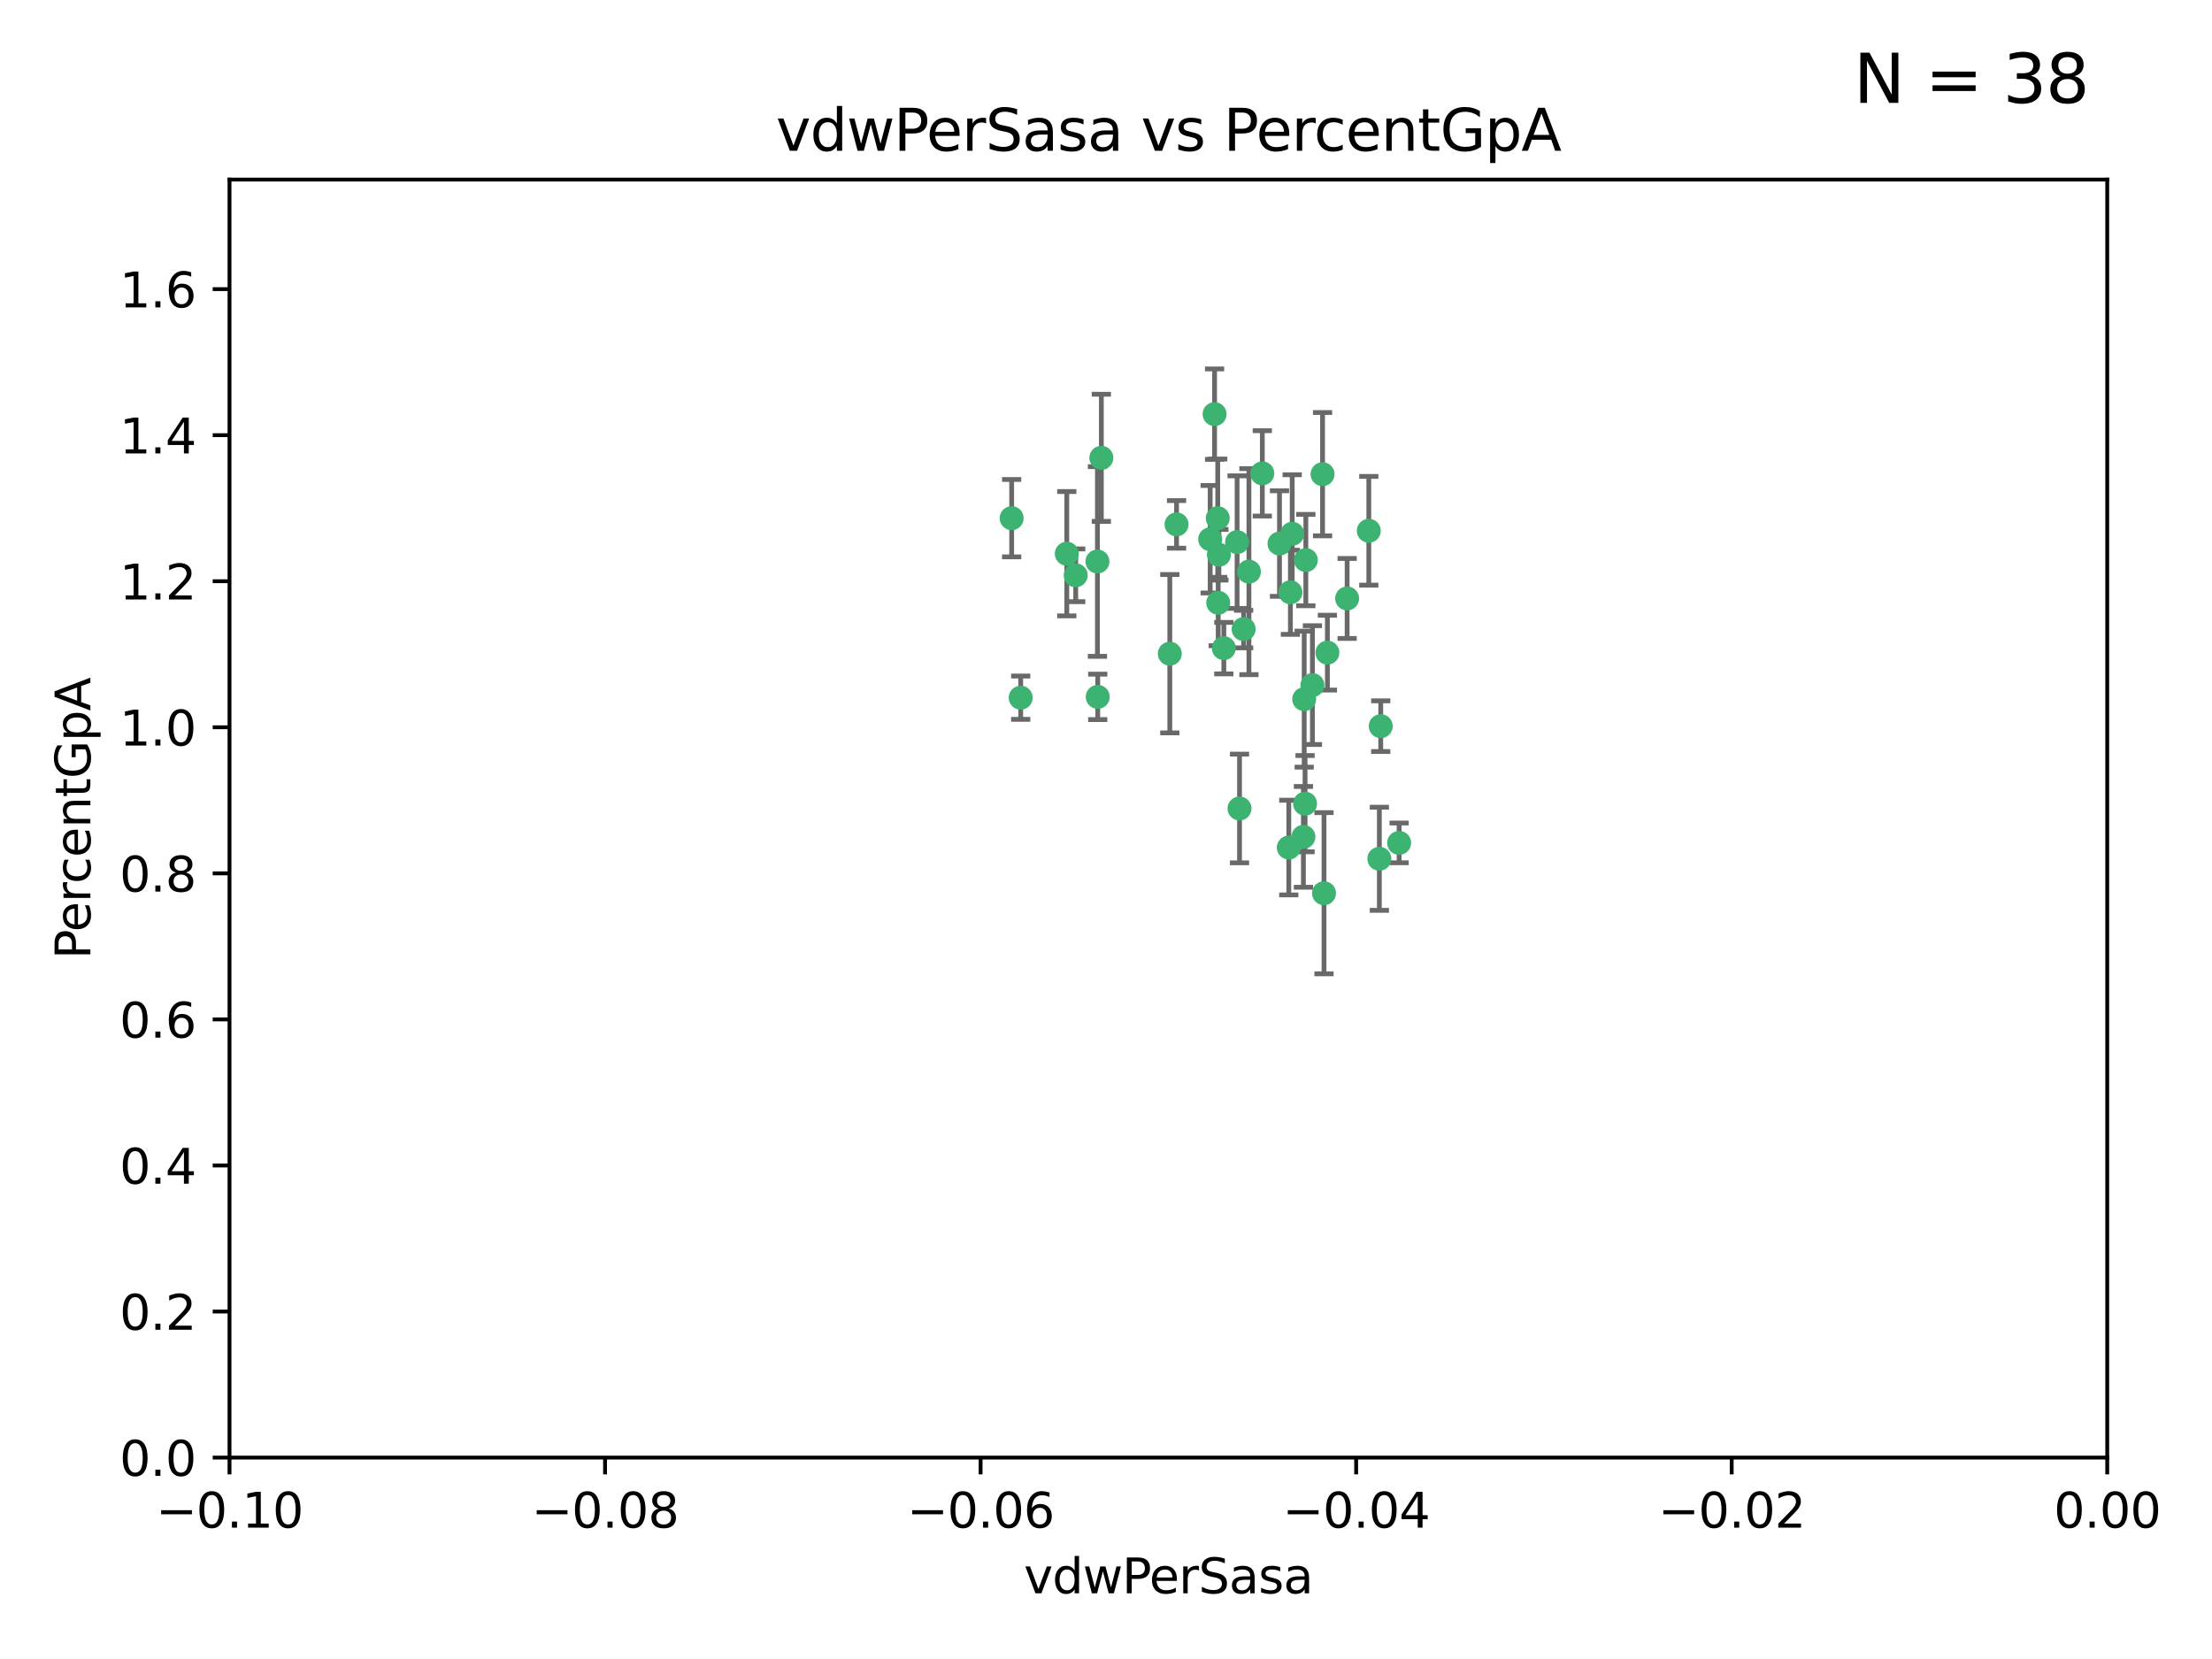 <?xml version="1.0" encoding="utf-8" standalone="no"?>
<!DOCTYPE svg PUBLIC "-//W3C//DTD SVG 1.1//EN"
  "http://www.w3.org/Graphics/SVG/1.1/DTD/svg11.dtd">
<svg xmlns:xlink="http://www.w3.org/1999/xlink" width="460.8pt" height="345.6pt" viewBox="0 0 460.8 345.6" xmlns="http://www.w3.org/2000/svg" version="1.1">
 <defs>
  <style type="text/css">*{stroke-linejoin: round; stroke-linecap: butt}</style>
 </defs>
 <g id="figure_1">
  <g id="patch_1">
   <path d="M 0 345.6 
L 460.8 345.6 
L 460.8 0 
L 0 0 
z
" style="fill: #ffffff"/>
  </g>
  <g id="axes_1">
   <g id="patch_2">
    <path d="M 47.81 303.64 
L 438.975 303.64 
L 438.975 37.411 
L 47.81 37.411 
z
" style="fill: #ffffff"/>
   </g>
   <g id="PathCollection_1">
    <defs>
     <path id="m772fdb1ac5" d="M 0 1.118 
C 0.297 1.118 0.581 1 0.791 0.791 
C 1 0.581 1.118 0.297 1.118 0 
C 1.118 -0.297 1 -0.581 0.791 -0.791 
C 0.581 -1 0.297 -1.118 0 -1.118 
C -0.297 -1.118 -0.581 -1 -0.791 -0.791 
C -1 -0.581 -1.118 -0.297 -1.118 0 
C -1.118 0.297 -1 0.581 -0.791 0.791 
C -0.581 1 -0.297 1.118 0 1.118 
z
" style="stroke: #3cb371"/>
    </defs>
    <g clip-path="url(#p1f00b52b71)">
     <use xlink:href="#m772fdb1ac5" x="257.709" y="112.935" style="fill: #3cb371; stroke: #3cb371"/>
     <use xlink:href="#m772fdb1ac5" x="259.069" y="131.048" style="fill: #3cb371; stroke: #3cb371"/>
     <use xlink:href="#m772fdb1ac5" x="262.963" y="98.611" style="fill: #3cb371; stroke: #3cb371"/>
     <use xlink:href="#m772fdb1ac5" x="253.918" y="115.568" style="fill: #3cb371; stroke: #3cb371"/>
     <use xlink:href="#m772fdb1ac5" x="266.542" y="113.232" style="fill: #3cb371; stroke: #3cb371"/>
     <use xlink:href="#m772fdb1ac5" x="210.748" y="107.943" style="fill: #3cb371; stroke: #3cb371"/>
     <use xlink:href="#m772fdb1ac5" x="275.514" y="98.781" style="fill: #3cb371; stroke: #3cb371"/>
     <use xlink:href="#m772fdb1ac5" x="254.947" y="135.021" style="fill: #3cb371; stroke: #3cb371"/>
     <use xlink:href="#m772fdb1ac5" x="260.176" y="119.082" style="fill: #3cb371; stroke: #3cb371"/>
     <use xlink:href="#m772fdb1ac5" x="229.43" y="95.371" style="fill: #3cb371; stroke: #3cb371"/>
     <use xlink:href="#m772fdb1ac5" x="287.632" y="151.274" style="fill: #3cb371; stroke: #3cb371"/>
     <use xlink:href="#m772fdb1ac5" x="252.103" y="112.334" style="fill: #3cb371; stroke: #3cb371"/>
     <use xlink:href="#m772fdb1ac5" x="268.815" y="123.385" style="fill: #3cb371; stroke: #3cb371"/>
     <use xlink:href="#m772fdb1ac5" x="253.677" y="107.949" style="fill: #3cb371; stroke: #3cb371"/>
     <use xlink:href="#m772fdb1ac5" x="271.869" y="167.417" style="fill: #3cb371; stroke: #3cb371"/>
     <use xlink:href="#m772fdb1ac5" x="253.02" y="86.272" style="fill: #3cb371; stroke: #3cb371"/>
     <use xlink:href="#m772fdb1ac5" x="272.028" y="116.673" style="fill: #3cb371; stroke: #3cb371"/>
     <use xlink:href="#m772fdb1ac5" x="222.233" y="115.347" style="fill: #3cb371; stroke: #3cb371"/>
     <use xlink:href="#m772fdb1ac5" x="268.479" y="176.562" style="fill: #3cb371; stroke: #3cb371"/>
     <use xlink:href="#m772fdb1ac5" x="228.617" y="116.973" style="fill: #3cb371; stroke: #3cb371"/>
     <use xlink:href="#m772fdb1ac5" x="245.096" y="109.239" style="fill: #3cb371; stroke: #3cb371"/>
     <use xlink:href="#m772fdb1ac5" x="280.631" y="124.669" style="fill: #3cb371; stroke: #3cb371"/>
     <use xlink:href="#m772fdb1ac5" x="228.678" y="145.171" style="fill: #3cb371; stroke: #3cb371"/>
     <use xlink:href="#m772fdb1ac5" x="212.63" y="145.341" style="fill: #3cb371; stroke: #3cb371"/>
     <use xlink:href="#m772fdb1ac5" x="258.214" y="168.419" style="fill: #3cb371; stroke: #3cb371"/>
     <use xlink:href="#m772fdb1ac5" x="275.813" y="186.072" style="fill: #3cb371; stroke: #3cb371"/>
     <use xlink:href="#m772fdb1ac5" x="243.692" y="136.178" style="fill: #3cb371; stroke: #3cb371"/>
     <use xlink:href="#m772fdb1ac5" x="253.775" y="125.569" style="fill: #3cb371; stroke: #3cb371"/>
     <use xlink:href="#m772fdb1ac5" x="269.189" y="111.192" style="fill: #3cb371; stroke: #3cb371"/>
     <use xlink:href="#m772fdb1ac5" x="224.089" y="119.843" style="fill: #3cb371; stroke: #3cb371"/>
     <use xlink:href="#m772fdb1ac5" x="273.401" y="142.72" style="fill: #3cb371; stroke: #3cb371"/>
     <use xlink:href="#m772fdb1ac5" x="287.344" y="178.897" style="fill: #3cb371; stroke: #3cb371"/>
     <use xlink:href="#m772fdb1ac5" x="271.688" y="145.644" style="fill: #3cb371; stroke: #3cb371"/>
     <use xlink:href="#m772fdb1ac5" x="285.147" y="110.571" style="fill: #3cb371; stroke: #3cb371"/>
     <use xlink:href="#m772fdb1ac5" x="271.525" y="174.332" style="fill: #3cb371; stroke: #3cb371"/>
     <use xlink:href="#m772fdb1ac5" x="276.522" y="135.958" style="fill: #3cb371; stroke: #3cb371"/>
     <use xlink:href="#m772fdb1ac5" x="291.464" y="175.59" style="fill: #3cb371; stroke: #3cb371"/>
    </g>
   </g>
   <g id="matplotlib.axis_1">
    <g id="xtick_1">
     <g id="line2d_1">
      <defs>
       <path id="m829749c23a" d="M 0 0 
L 0 3.5 
" style="stroke: #000000; stroke-width: 0.8"/>
      </defs>
      <g>
       <use xlink:href="#m829749c23a" x="47.81" y="303.64" style="stroke: #000000; stroke-width: 0.8"/>
      </g>
     </g>
     <g id="text_1">
      <!-- −0.10 -->
      <g transform="translate(32.487 318.238)scale(0.1 -0.1)">
       <defs>
        <path id="DejaVuSans-2212" d="M 678 2272 
L 4684 2272 
L 4684 1741 
L 678 1741 
L 678 2272 
z
" transform="scale(0.016)"/>
        <path id="DejaVuSans-30" d="M 2034 4250 
Q 1547 4250 1301 3770 
Q 1056 3291 1056 2328 
Q 1056 1369 1301 889 
Q 1547 409 2034 409 
Q 2525 409 2770 889 
Q 3016 1369 3016 2328 
Q 3016 3291 2770 3770 
Q 2525 4250 2034 4250 
z
M 2034 4750 
Q 2819 4750 3233 4129 
Q 3647 3509 3647 2328 
Q 3647 1150 3233 529 
Q 2819 -91 2034 -91 
Q 1250 -91 836 529 
Q 422 1150 422 2328 
Q 422 3509 836 4129 
Q 1250 4750 2034 4750 
z
" transform="scale(0.016)"/>
        <path id="DejaVuSans-2e" d="M 684 794 
L 1344 794 
L 1344 0 
L 684 0 
L 684 794 
z
" transform="scale(0.016)"/>
        <path id="DejaVuSans-31" d="M 794 531 
L 1825 531 
L 1825 4091 
L 703 3866 
L 703 4441 
L 1819 4666 
L 2450 4666 
L 2450 531 
L 3481 531 
L 3481 0 
L 794 0 
L 794 531 
z
" transform="scale(0.016)"/>
       </defs>
       <use xlink:href="#DejaVuSans-2212"/>
       <use xlink:href="#DejaVuSans-30" x="83.789"/>
       <use xlink:href="#DejaVuSans-2e" x="147.412"/>
       <use xlink:href="#DejaVuSans-31" x="179.199"/>
       <use xlink:href="#DejaVuSans-30" x="242.822"/>
      </g>
     </g>
    </g>
    <g id="xtick_2">
     <g id="line2d_2">
      <g>
       <use xlink:href="#m829749c23a" x="126.043" y="303.64" style="stroke: #000000; stroke-width: 0.8"/>
      </g>
     </g>
     <g id="text_2">
      <!-- −0.08 -->
      <g transform="translate(110.72 318.238)scale(0.1 -0.1)">
       <defs>
        <path id="DejaVuSans-38" d="M 2034 2216 
Q 1584 2216 1326 1975 
Q 1069 1734 1069 1313 
Q 1069 891 1326 650 
Q 1584 409 2034 409 
Q 2484 409 2743 651 
Q 3003 894 3003 1313 
Q 3003 1734 2745 1975 
Q 2488 2216 2034 2216 
z
M 1403 2484 
Q 997 2584 770 2862 
Q 544 3141 544 3541 
Q 544 4100 942 4425 
Q 1341 4750 2034 4750 
Q 2731 4750 3128 4425 
Q 3525 4100 3525 3541 
Q 3525 3141 3298 2862 
Q 3072 2584 2669 2484 
Q 3125 2378 3379 2068 
Q 3634 1759 3634 1313 
Q 3634 634 3220 271 
Q 2806 -91 2034 -91 
Q 1263 -91 848 271 
Q 434 634 434 1313 
Q 434 1759 690 2068 
Q 947 2378 1403 2484 
z
M 1172 3481 
Q 1172 3119 1398 2916 
Q 1625 2713 2034 2713 
Q 2441 2713 2670 2916 
Q 2900 3119 2900 3481 
Q 2900 3844 2670 4047 
Q 2441 4250 2034 4250 
Q 1625 4250 1398 4047 
Q 1172 3844 1172 3481 
z
" transform="scale(0.016)"/>
       </defs>
       <use xlink:href="#DejaVuSans-2212"/>
       <use xlink:href="#DejaVuSans-30" x="83.789"/>
       <use xlink:href="#DejaVuSans-2e" x="147.412"/>
       <use xlink:href="#DejaVuSans-30" x="179.199"/>
       <use xlink:href="#DejaVuSans-38" x="242.822"/>
      </g>
     </g>
    </g>
    <g id="xtick_3">
     <g id="line2d_3">
      <g>
       <use xlink:href="#m829749c23a" x="204.276" y="303.64" style="stroke: #000000; stroke-width: 0.8"/>
      </g>
     </g>
     <g id="text_3">
      <!-- −0.06 -->
      <g transform="translate(188.953 318.238)scale(0.1 -0.1)">
       <defs>
        <path id="DejaVuSans-36" d="M 2113 2584 
Q 1688 2584 1439 2293 
Q 1191 2003 1191 1497 
Q 1191 994 1439 701 
Q 1688 409 2113 409 
Q 2538 409 2786 701 
Q 3034 994 3034 1497 
Q 3034 2003 2786 2293 
Q 2538 2584 2113 2584 
z
M 3366 4563 
L 3366 3988 
Q 3128 4100 2886 4159 
Q 2644 4219 2406 4219 
Q 1781 4219 1451 3797 
Q 1122 3375 1075 2522 
Q 1259 2794 1537 2939 
Q 1816 3084 2150 3084 
Q 2853 3084 3261 2657 
Q 3669 2231 3669 1497 
Q 3669 778 3244 343 
Q 2819 -91 2113 -91 
Q 1303 -91 875 529 
Q 447 1150 447 2328 
Q 447 3434 972 4092 
Q 1497 4750 2381 4750 
Q 2619 4750 2861 4703 
Q 3103 4656 3366 4563 
z
" transform="scale(0.016)"/>
       </defs>
       <use xlink:href="#DejaVuSans-2212"/>
       <use xlink:href="#DejaVuSans-30" x="83.789"/>
       <use xlink:href="#DejaVuSans-2e" x="147.412"/>
       <use xlink:href="#DejaVuSans-30" x="179.199"/>
       <use xlink:href="#DejaVuSans-36" x="242.822"/>
      </g>
     </g>
    </g>
    <g id="xtick_4">
     <g id="line2d_4">
      <g>
       <use xlink:href="#m829749c23a" x="282.509" y="303.64" style="stroke: #000000; stroke-width: 0.8"/>
      </g>
     </g>
     <g id="text_4">
      <!-- −0.04 -->
      <g transform="translate(267.186 318.238)scale(0.1 -0.1)">
       <defs>
        <path id="DejaVuSans-34" d="M 2419 4116 
L 825 1625 
L 2419 1625 
L 2419 4116 
z
M 2253 4666 
L 3047 4666 
L 3047 1625 
L 3713 1625 
L 3713 1100 
L 3047 1100 
L 3047 0 
L 2419 0 
L 2419 1100 
L 313 1100 
L 313 1709 
L 2253 4666 
z
" transform="scale(0.016)"/>
       </defs>
       <use xlink:href="#DejaVuSans-2212"/>
       <use xlink:href="#DejaVuSans-30" x="83.789"/>
       <use xlink:href="#DejaVuSans-2e" x="147.412"/>
       <use xlink:href="#DejaVuSans-30" x="179.199"/>
       <use xlink:href="#DejaVuSans-34" x="242.822"/>
      </g>
     </g>
    </g>
    <g id="xtick_5">
     <g id="line2d_5">
      <g>
       <use xlink:href="#m829749c23a" x="360.742" y="303.64" style="stroke: #000000; stroke-width: 0.8"/>
      </g>
     </g>
     <g id="text_5">
      <!-- −0.02 -->
      <g transform="translate(345.419 318.238)scale(0.1 -0.1)">
       <defs>
        <path id="DejaVuSans-32" d="M 1228 531 
L 3431 531 
L 3431 0 
L 469 0 
L 469 531 
Q 828 903 1448 1529 
Q 2069 2156 2228 2338 
Q 2531 2678 2651 2914 
Q 2772 3150 2772 3378 
Q 2772 3750 2511 3984 
Q 2250 4219 1831 4219 
Q 1534 4219 1204 4116 
Q 875 4013 500 3803 
L 500 4441 
Q 881 4594 1212 4672 
Q 1544 4750 1819 4750 
Q 2544 4750 2975 4387 
Q 3406 4025 3406 3419 
Q 3406 3131 3298 2873 
Q 3191 2616 2906 2266 
Q 2828 2175 2409 1742 
Q 1991 1309 1228 531 
z
" transform="scale(0.016)"/>
       </defs>
       <use xlink:href="#DejaVuSans-2212"/>
       <use xlink:href="#DejaVuSans-30" x="83.789"/>
       <use xlink:href="#DejaVuSans-2e" x="147.412"/>
       <use xlink:href="#DejaVuSans-30" x="179.199"/>
       <use xlink:href="#DejaVuSans-32" x="242.822"/>
      </g>
     </g>
    </g>
    <g id="xtick_6">
     <g id="line2d_6">
      <g>
       <use xlink:href="#m829749c23a" x="438.975" y="303.64" style="stroke: #000000; stroke-width: 0.8"/>
      </g>
     </g>
     <g id="text_6">
      <!-- 0.00 -->
      <g transform="translate(427.842 318.238)scale(0.1 -0.1)">
       <use xlink:href="#DejaVuSans-30"/>
       <use xlink:href="#DejaVuSans-2e" x="63.623"/>
       <use xlink:href="#DejaVuSans-30" x="95.41"/>
       <use xlink:href="#DejaVuSans-30" x="159.033"/>
      </g>
     </g>
    </g>
    <g id="text_7">
     <!-- vdwPerSasa -->
     <g transform="translate(213.297 331.917)scale(0.1 -0.1)">
      <defs>
       <path id="DejaVuSans-76" d="M 191 3500 
L 800 3500 
L 1894 563 
L 2988 3500 
L 3597 3500 
L 2284 0 
L 1503 0 
L 191 3500 
z
" transform="scale(0.016)"/>
       <path id="DejaVuSans-64" d="M 2906 2969 
L 2906 4863 
L 3481 4863 
L 3481 0 
L 2906 0 
L 2906 525 
Q 2725 213 2448 61 
Q 2172 -91 1784 -91 
Q 1150 -91 751 415 
Q 353 922 353 1747 
Q 353 2572 751 3078 
Q 1150 3584 1784 3584 
Q 2172 3584 2448 3432 
Q 2725 3281 2906 2969 
z
M 947 1747 
Q 947 1113 1208 752 
Q 1469 391 1925 391 
Q 2381 391 2643 752 
Q 2906 1113 2906 1747 
Q 2906 2381 2643 2742 
Q 2381 3103 1925 3103 
Q 1469 3103 1208 2742 
Q 947 2381 947 1747 
z
" transform="scale(0.016)"/>
       <path id="DejaVuSans-77" d="M 269 3500 
L 844 3500 
L 1563 769 
L 2278 3500 
L 2956 3500 
L 3675 769 
L 4391 3500 
L 4966 3500 
L 4050 0 
L 3372 0 
L 2619 2869 
L 1863 0 
L 1184 0 
L 269 3500 
z
" transform="scale(0.016)"/>
       <path id="DejaVuSans-50" d="M 1259 4147 
L 1259 2394 
L 2053 2394 
Q 2494 2394 2734 2622 
Q 2975 2850 2975 3272 
Q 2975 3691 2734 3919 
Q 2494 4147 2053 4147 
L 1259 4147 
z
M 628 4666 
L 2053 4666 
Q 2838 4666 3239 4311 
Q 3641 3956 3641 3272 
Q 3641 2581 3239 2228 
Q 2838 1875 2053 1875 
L 1259 1875 
L 1259 0 
L 628 0 
L 628 4666 
z
" transform="scale(0.016)"/>
       <path id="DejaVuSans-65" d="M 3597 1894 
L 3597 1613 
L 953 1613 
Q 991 1019 1311 708 
Q 1631 397 2203 397 
Q 2534 397 2845 478 
Q 3156 559 3463 722 
L 3463 178 
Q 3153 47 2828 -22 
Q 2503 -91 2169 -91 
Q 1331 -91 842 396 
Q 353 884 353 1716 
Q 353 2575 817 3079 
Q 1281 3584 2069 3584 
Q 2775 3584 3186 3129 
Q 3597 2675 3597 1894 
z
M 3022 2063 
Q 3016 2534 2758 2815 
Q 2500 3097 2075 3097 
Q 1594 3097 1305 2825 
Q 1016 2553 972 2059 
L 3022 2063 
z
" transform="scale(0.016)"/>
       <path id="DejaVuSans-72" d="M 2631 2963 
Q 2534 3019 2420 3045 
Q 2306 3072 2169 3072 
Q 1681 3072 1420 2755 
Q 1159 2438 1159 1844 
L 1159 0 
L 581 0 
L 581 3500 
L 1159 3500 
L 1159 2956 
Q 1341 3275 1631 3429 
Q 1922 3584 2338 3584 
Q 2397 3584 2469 3576 
Q 2541 3569 2628 3553 
L 2631 2963 
z
" transform="scale(0.016)"/>
       <path id="DejaVuSans-53" d="M 3425 4513 
L 3425 3897 
Q 3066 4069 2747 4153 
Q 2428 4238 2131 4238 
Q 1616 4238 1336 4038 
Q 1056 3838 1056 3469 
Q 1056 3159 1242 3001 
Q 1428 2844 1947 2747 
L 2328 2669 
Q 3034 2534 3370 2195 
Q 3706 1856 3706 1288 
Q 3706 609 3251 259 
Q 2797 -91 1919 -91 
Q 1588 -91 1214 -16 
Q 841 59 441 206 
L 441 856 
Q 825 641 1194 531 
Q 1563 422 1919 422 
Q 2459 422 2753 634 
Q 3047 847 3047 1241 
Q 3047 1584 2836 1778 
Q 2625 1972 2144 2069 
L 1759 2144 
Q 1053 2284 737 2584 
Q 422 2884 422 3419 
Q 422 4038 858 4394 
Q 1294 4750 2059 4750 
Q 2388 4750 2728 4690 
Q 3069 4631 3425 4513 
z
" transform="scale(0.016)"/>
       <path id="DejaVuSans-61" d="M 2194 1759 
Q 1497 1759 1228 1600 
Q 959 1441 959 1056 
Q 959 750 1161 570 
Q 1363 391 1709 391 
Q 2188 391 2477 730 
Q 2766 1069 2766 1631 
L 2766 1759 
L 2194 1759 
z
M 3341 1997 
L 3341 0 
L 2766 0 
L 2766 531 
Q 2569 213 2275 61 
Q 1981 -91 1556 -91 
Q 1019 -91 701 211 
Q 384 513 384 1019 
Q 384 1609 779 1909 
Q 1175 2209 1959 2209 
L 2766 2209 
L 2766 2266 
Q 2766 2663 2505 2880 
Q 2244 3097 1772 3097 
Q 1472 3097 1187 3025 
Q 903 2953 641 2809 
L 641 3341 
Q 956 3463 1253 3523 
Q 1550 3584 1831 3584 
Q 2591 3584 2966 3190 
Q 3341 2797 3341 1997 
z
" transform="scale(0.016)"/>
       <path id="DejaVuSans-73" d="M 2834 3397 
L 2834 2853 
Q 2591 2978 2328 3040 
Q 2066 3103 1784 3103 
Q 1356 3103 1142 2972 
Q 928 2841 928 2578 
Q 928 2378 1081 2264 
Q 1234 2150 1697 2047 
L 1894 2003 
Q 2506 1872 2764 1633 
Q 3022 1394 3022 966 
Q 3022 478 2636 193 
Q 2250 -91 1575 -91 
Q 1294 -91 989 -36 
Q 684 19 347 128 
L 347 722 
Q 666 556 975 473 
Q 1284 391 1588 391 
Q 1994 391 2212 530 
Q 2431 669 2431 922 
Q 2431 1156 2273 1281 
Q 2116 1406 1581 1522 
L 1381 1569 
Q 847 1681 609 1914 
Q 372 2147 372 2553 
Q 372 3047 722 3315 
Q 1072 3584 1716 3584 
Q 2034 3584 2315 3537 
Q 2597 3491 2834 3397 
z
" transform="scale(0.016)"/>
      </defs>
      <use xlink:href="#DejaVuSans-76"/>
      <use xlink:href="#DejaVuSans-64" x="59.18"/>
      <use xlink:href="#DejaVuSans-77" x="122.656"/>
      <use xlink:href="#DejaVuSans-50" x="204.443"/>
      <use xlink:href="#DejaVuSans-65" x="261.121"/>
      <use xlink:href="#DejaVuSans-72" x="322.645"/>
      <use xlink:href="#DejaVuSans-53" x="363.758"/>
      <use xlink:href="#DejaVuSans-61" x="427.234"/>
      <use xlink:href="#DejaVuSans-73" x="488.514"/>
      <use xlink:href="#DejaVuSans-61" x="540.613"/>
     </g>
    </g>
   </g>
   <g id="matplotlib.axis_2">
    <g id="ytick_1">
     <g id="line2d_7">
      <defs>
       <path id="m7e4165ecd2" d="M 0 0 
L -3.5 0 
" style="stroke: #000000; stroke-width: 0.8"/>
      </defs>
      <g>
       <use xlink:href="#m7e4165ecd2" x="47.81" y="303.64" style="stroke: #000000; stroke-width: 0.8"/>
      </g>
     </g>
     <g id="text_8">
      <!-- 0.0 -->
      <g transform="translate(24.907 307.439)scale(0.1 -0.1)">
       <use xlink:href="#DejaVuSans-30"/>
       <use xlink:href="#DejaVuSans-2e" x="63.623"/>
       <use xlink:href="#DejaVuSans-30" x="95.41"/>
      </g>
     </g>
    </g>
    <g id="ytick_2">
     <g id="line2d_8">
      <g>
       <use xlink:href="#m7e4165ecd2" x="47.81" y="273.214" style="stroke: #000000; stroke-width: 0.8"/>
      </g>
     </g>
     <g id="text_9">
      <!-- 0.2 -->
      <g transform="translate(24.907 277.013)scale(0.1 -0.1)">
       <use xlink:href="#DejaVuSans-30"/>
       <use xlink:href="#DejaVuSans-2e" x="63.623"/>
       <use xlink:href="#DejaVuSans-32" x="95.41"/>
      </g>
     </g>
    </g>
    <g id="ytick_3">
     <g id="line2d_9">
      <g>
       <use xlink:href="#m7e4165ecd2" x="47.81" y="242.788" style="stroke: #000000; stroke-width: 0.8"/>
      </g>
     </g>
     <g id="text_10">
      <!-- 0.4 -->
      <g transform="translate(24.907 246.587)scale(0.1 -0.1)">
       <use xlink:href="#DejaVuSans-30"/>
       <use xlink:href="#DejaVuSans-2e" x="63.623"/>
       <use xlink:href="#DejaVuSans-34" x="95.41"/>
      </g>
     </g>
    </g>
    <g id="ytick_4">
     <g id="line2d_10">
      <g>
       <use xlink:href="#m7e4165ecd2" x="47.81" y="212.362" style="stroke: #000000; stroke-width: 0.8"/>
      </g>
     </g>
     <g id="text_11">
      <!-- 0.6 -->
      <g transform="translate(24.907 216.161)scale(0.1 -0.1)">
       <use xlink:href="#DejaVuSans-30"/>
       <use xlink:href="#DejaVuSans-2e" x="63.623"/>
       <use xlink:href="#DejaVuSans-36" x="95.41"/>
      </g>
     </g>
    </g>
    <g id="ytick_5">
     <g id="line2d_11">
      <g>
       <use xlink:href="#m7e4165ecd2" x="47.81" y="181.935" style="stroke: #000000; stroke-width: 0.8"/>
      </g>
     </g>
     <g id="text_12">
      <!-- 0.8 -->
      <g transform="translate(24.907 185.735)scale(0.1 -0.1)">
       <use xlink:href="#DejaVuSans-30"/>
       <use xlink:href="#DejaVuSans-2e" x="63.623"/>
       <use xlink:href="#DejaVuSans-38" x="95.41"/>
      </g>
     </g>
    </g>
    <g id="ytick_6">
     <g id="line2d_12">
      <g>
       <use xlink:href="#m7e4165ecd2" x="47.81" y="151.509" style="stroke: #000000; stroke-width: 0.8"/>
      </g>
     </g>
     <g id="text_13">
      <!-- 1.0 -->
      <g transform="translate(24.907 155.308)scale(0.1 -0.1)">
       <use xlink:href="#DejaVuSans-31"/>
       <use xlink:href="#DejaVuSans-2e" x="63.623"/>
       <use xlink:href="#DejaVuSans-30" x="95.41"/>
      </g>
     </g>
    </g>
    <g id="ytick_7">
     <g id="line2d_13">
      <g>
       <use xlink:href="#m7e4165ecd2" x="47.81" y="121.083" style="stroke: #000000; stroke-width: 0.8"/>
      </g>
     </g>
     <g id="text_14">
      <!-- 1.2 -->
      <g transform="translate(24.907 124.882)scale(0.1 -0.1)">
       <use xlink:href="#DejaVuSans-31"/>
       <use xlink:href="#DejaVuSans-2e" x="63.623"/>
       <use xlink:href="#DejaVuSans-32" x="95.41"/>
      </g>
     </g>
    </g>
    <g id="ytick_8">
     <g id="line2d_14">
      <g>
       <use xlink:href="#m7e4165ecd2" x="47.81" y="90.657" style="stroke: #000000; stroke-width: 0.8"/>
      </g>
     </g>
     <g id="text_15">
      <!-- 1.4 -->
      <g transform="translate(24.907 94.456)scale(0.1 -0.1)">
       <use xlink:href="#DejaVuSans-31"/>
       <use xlink:href="#DejaVuSans-2e" x="63.623"/>
       <use xlink:href="#DejaVuSans-34" x="95.41"/>
      </g>
     </g>
    </g>
    <g id="ytick_9">
     <g id="line2d_15">
      <g>
       <use xlink:href="#m7e4165ecd2" x="47.81" y="60.231" style="stroke: #000000; stroke-width: 0.8"/>
      </g>
     </g>
     <g id="text_16">
      <!-- 1.6 -->
      <g transform="translate(24.907 64.03)scale(0.1 -0.1)">
       <use xlink:href="#DejaVuSans-31"/>
       <use xlink:href="#DejaVuSans-2e" x="63.623"/>
       <use xlink:href="#DejaVuSans-36" x="95.41"/>
      </g>
     </g>
    </g>
    <g id="text_17">
     <!-- PercentGpA -->
     <g transform="translate(18.827 199.802)rotate(-90)scale(0.1 -0.1)">
      <defs>
       <path id="DejaVuSans-63" d="M 3122 3366 
L 3122 2828 
Q 2878 2963 2633 3030 
Q 2388 3097 2138 3097 
Q 1578 3097 1268 2742 
Q 959 2388 959 1747 
Q 959 1106 1268 751 
Q 1578 397 2138 397 
Q 2388 397 2633 464 
Q 2878 531 3122 666 
L 3122 134 
Q 2881 22 2623 -34 
Q 2366 -91 2075 -91 
Q 1284 -91 818 406 
Q 353 903 353 1747 
Q 353 2603 823 3093 
Q 1294 3584 2113 3584 
Q 2378 3584 2631 3529 
Q 2884 3475 3122 3366 
z
" transform="scale(0.016)"/>
       <path id="DejaVuSans-6e" d="M 3513 2113 
L 3513 0 
L 2938 0 
L 2938 2094 
Q 2938 2591 2744 2837 
Q 2550 3084 2163 3084 
Q 1697 3084 1428 2787 
Q 1159 2491 1159 1978 
L 1159 0 
L 581 0 
L 581 3500 
L 1159 3500 
L 1159 2956 
Q 1366 3272 1645 3428 
Q 1925 3584 2291 3584 
Q 2894 3584 3203 3211 
Q 3513 2838 3513 2113 
z
" transform="scale(0.016)"/>
       <path id="DejaVuSans-74" d="M 1172 4494 
L 1172 3500 
L 2356 3500 
L 2356 3053 
L 1172 3053 
L 1172 1153 
Q 1172 725 1289 603 
Q 1406 481 1766 481 
L 2356 481 
L 2356 0 
L 1766 0 
Q 1100 0 847 248 
Q 594 497 594 1153 
L 594 3053 
L 172 3053 
L 172 3500 
L 594 3500 
L 594 4494 
L 1172 4494 
z
" transform="scale(0.016)"/>
       <path id="DejaVuSans-47" d="M 3809 666 
L 3809 1919 
L 2778 1919 
L 2778 2438 
L 4434 2438 
L 4434 434 
Q 4069 175 3628 42 
Q 3188 -91 2688 -91 
Q 1594 -91 976 548 
Q 359 1188 359 2328 
Q 359 3472 976 4111 
Q 1594 4750 2688 4750 
Q 3144 4750 3555 4637 
Q 3966 4525 4313 4306 
L 4313 3634 
Q 3963 3931 3569 4081 
Q 3175 4231 2741 4231 
Q 1884 4231 1454 3753 
Q 1025 3275 1025 2328 
Q 1025 1384 1454 906 
Q 1884 428 2741 428 
Q 3075 428 3337 486 
Q 3600 544 3809 666 
z
" transform="scale(0.016)"/>
       <path id="DejaVuSans-70" d="M 1159 525 
L 1159 -1331 
L 581 -1331 
L 581 3500 
L 1159 3500 
L 1159 2969 
Q 1341 3281 1617 3432 
Q 1894 3584 2278 3584 
Q 2916 3584 3314 3078 
Q 3713 2572 3713 1747 
Q 3713 922 3314 415 
Q 2916 -91 2278 -91 
Q 1894 -91 1617 61 
Q 1341 213 1159 525 
z
M 3116 1747 
Q 3116 2381 2855 2742 
Q 2594 3103 2138 3103 
Q 1681 3103 1420 2742 
Q 1159 2381 1159 1747 
Q 1159 1113 1420 752 
Q 1681 391 2138 391 
Q 2594 391 2855 752 
Q 3116 1113 3116 1747 
z
" transform="scale(0.016)"/>
       <path id="DejaVuSans-41" d="M 2188 4044 
L 1331 1722 
L 3047 1722 
L 2188 4044 
z
M 1831 4666 
L 2547 4666 
L 4325 0 
L 3669 0 
L 3244 1197 
L 1141 1197 
L 716 0 
L 50 0 
L 1831 4666 
z
" transform="scale(0.016)"/>
      </defs>
      <use xlink:href="#DejaVuSans-50"/>
      <use xlink:href="#DejaVuSans-65" x="56.678"/>
      <use xlink:href="#DejaVuSans-72" x="118.201"/>
      <use xlink:href="#DejaVuSans-63" x="157.064"/>
      <use xlink:href="#DejaVuSans-65" x="212.045"/>
      <use xlink:href="#DejaVuSans-6e" x="273.568"/>
      <use xlink:href="#DejaVuSans-74" x="336.947"/>
      <use xlink:href="#DejaVuSans-47" x="376.156"/>
      <use xlink:href="#DejaVuSans-70" x="453.646"/>
      <use xlink:href="#DejaVuSans-41" x="517.123"/>
     </g>
    </g>
   </g>
   <g id="LineCollection_1">
    <path d="M 257.709 126.742 
L 257.709 99.128 
" clip-path="url(#p1f00b52b71)" style="fill: none; stroke: #696969"/>
    <path d="M 259.069 134.958 
L 259.069 127.138 
" clip-path="url(#p1f00b52b71)" style="fill: none; stroke: #696969"/>
    <path d="M 262.963 107.5 
L 262.963 89.723 
" clip-path="url(#p1f00b52b71)" style="fill: none; stroke: #696969"/>
    <path d="M 253.918 120.843 
L 253.918 110.292 
" clip-path="url(#p1f00b52b71)" style="fill: none; stroke: #696969"/>
    <path d="M 266.542 124.224 
L 266.542 102.241 
" clip-path="url(#p1f00b52b71)" style="fill: none; stroke: #696969"/>
    <path d="M 210.748 116.002 
L 210.748 99.884 
" clip-path="url(#p1f00b52b71)" style="fill: none; stroke: #696969"/>
    <path d="M 275.514 111.622 
L 275.514 85.94 
" clip-path="url(#p1f00b52b71)" style="fill: none; stroke: #696969"/>
    <path d="M 254.947 140.382 
L 254.947 129.659 
" clip-path="url(#p1f00b52b71)" style="fill: none; stroke: #696969"/>
    <path d="M 260.176 140.54 
L 260.176 97.624 
" clip-path="url(#p1f00b52b71)" style="fill: none; stroke: #696969"/>
    <path d="M 229.43 108.615 
L 229.43 82.127 
" clip-path="url(#p1f00b52b71)" style="fill: none; stroke: #696969"/>
    <path d="M 287.632 156.555 
L 287.632 145.993 
" clip-path="url(#p1f00b52b71)" style="fill: none; stroke: #696969"/>
    <path d="M 252.103 123.529 
L 252.103 101.139 
" clip-path="url(#p1f00b52b71)" style="fill: none; stroke: #696969"/>
    <path d="M 268.815 132.151 
L 268.815 114.62 
" clip-path="url(#p1f00b52b71)" style="fill: none; stroke: #696969"/>
    <path d="M 253.677 120.265 
L 253.677 95.634 
" clip-path="url(#p1f00b52b71)" style="fill: none; stroke: #696969"/>
    <path d="M 271.869 177.442 
L 271.869 157.392 
" clip-path="url(#p1f00b52b71)" style="fill: none; stroke: #696969"/>
    <path d="M 253.02 95.691 
L 253.02 76.852 
" clip-path="url(#p1f00b52b71)" style="fill: none; stroke: #696969"/>
    <path d="M 272.028 126.191 
L 272.028 107.154 
" clip-path="url(#p1f00b52b71)" style="fill: none; stroke: #696969"/>
    <path d="M 222.233 128.299 
L 222.233 102.395 
" clip-path="url(#p1f00b52b71)" style="fill: none; stroke: #696969"/>
    <path d="M 268.479 186.427 
L 268.479 166.697 
" clip-path="url(#p1f00b52b71)" style="fill: none; stroke: #696969"/>
    <path d="M 228.617 136.73 
L 228.617 97.216 
" clip-path="url(#p1f00b52b71)" style="fill: none; stroke: #696969"/>
    <path d="M 245.096 114.195 
L 245.096 104.283 
" clip-path="url(#p1f00b52b71)" style="fill: none; stroke: #696969"/>
    <path d="M 280.631 132.997 
L 280.631 116.341 
" clip-path="url(#p1f00b52b71)" style="fill: none; stroke: #696969"/>
    <path d="M 228.678 149.901 
L 228.678 140.441 
" clip-path="url(#p1f00b52b71)" style="fill: none; stroke: #696969"/>
    <path d="M 212.63 149.851 
L 212.63 140.831 
" clip-path="url(#p1f00b52b71)" style="fill: none; stroke: #696969"/>
    <path d="M 258.214 179.743 
L 258.214 157.094 
" clip-path="url(#p1f00b52b71)" style="fill: none; stroke: #696969"/>
    <path d="M 275.813 202.862 
L 275.813 169.282 
" clip-path="url(#p1f00b52b71)" style="fill: none; stroke: #696969"/>
    <path d="M 243.692 152.672 
L 243.692 119.684 
" clip-path="url(#p1f00b52b71)" style="fill: none; stroke: #696969"/>
    <path d="M 253.775 134.51 
L 253.775 116.629 
" clip-path="url(#p1f00b52b71)" style="fill: none; stroke: #696969"/>
    <path d="M 269.189 123.488 
L 269.189 98.897 
" clip-path="url(#p1f00b52b71)" style="fill: none; stroke: #696969"/>
    <path d="M 224.089 125.336 
L 224.089 114.351 
" clip-path="url(#p1f00b52b71)" style="fill: none; stroke: #696969"/>
    <path d="M 273.401 155.094 
L 273.401 130.347 
" clip-path="url(#p1f00b52b71)" style="fill: none; stroke: #696969"/>
    <path d="M 287.344 189.642 
L 287.344 168.152 
" clip-path="url(#p1f00b52b71)" style="fill: none; stroke: #696969"/>
    <path d="M 271.688 159.813 
L 271.688 131.474 
" clip-path="url(#p1f00b52b71)" style="fill: none; stroke: #696969"/>
    <path d="M 285.147 121.897 
L 285.147 99.245 
" clip-path="url(#p1f00b52b71)" style="fill: none; stroke: #696969"/>
    <path d="M 271.525 184.828 
L 271.525 163.836 
" clip-path="url(#p1f00b52b71)" style="fill: none; stroke: #696969"/>
    <path d="M 276.522 143.75 
L 276.522 128.166 
" clip-path="url(#p1f00b52b71)" style="fill: none; stroke: #696969"/>
    <path d="M 291.464 179.727 
L 291.464 171.452 
" clip-path="url(#p1f00b52b71)" style="fill: none; stroke: #696969"/>
   </g>
   <g id="line2d_16">
    <defs>
     <path id="mcae57cec49" d="M 2 0 
L -2 -0 
" style="stroke: #696969"/>
    </defs>
    <g clip-path="url(#p1f00b52b71)">
     <use xlink:href="#mcae57cec49" x="257.709" y="126.742" style="fill: #696969; stroke: #696969"/>
     <use xlink:href="#mcae57cec49" x="259.069" y="134.958" style="fill: #696969; stroke: #696969"/>
     <use xlink:href="#mcae57cec49" x="262.963" y="107.5" style="fill: #696969; stroke: #696969"/>
     <use xlink:href="#mcae57cec49" x="253.918" y="120.843" style="fill: #696969; stroke: #696969"/>
     <use xlink:href="#mcae57cec49" x="266.542" y="124.224" style="fill: #696969; stroke: #696969"/>
     <use xlink:href="#mcae57cec49" x="210.748" y="116.002" style="fill: #696969; stroke: #696969"/>
     <use xlink:href="#mcae57cec49" x="275.514" y="111.622" style="fill: #696969; stroke: #696969"/>
     <use xlink:href="#mcae57cec49" x="254.947" y="140.382" style="fill: #696969; stroke: #696969"/>
     <use xlink:href="#mcae57cec49" x="260.176" y="140.54" style="fill: #696969; stroke: #696969"/>
     <use xlink:href="#mcae57cec49" x="229.43" y="108.615" style="fill: #696969; stroke: #696969"/>
     <use xlink:href="#mcae57cec49" x="287.632" y="156.555" style="fill: #696969; stroke: #696969"/>
     <use xlink:href="#mcae57cec49" x="252.103" y="123.529" style="fill: #696969; stroke: #696969"/>
     <use xlink:href="#mcae57cec49" x="268.815" y="132.151" style="fill: #696969; stroke: #696969"/>
     <use xlink:href="#mcae57cec49" x="253.677" y="120.265" style="fill: #696969; stroke: #696969"/>
     <use xlink:href="#mcae57cec49" x="271.869" y="177.442" style="fill: #696969; stroke: #696969"/>
     <use xlink:href="#mcae57cec49" x="253.02" y="95.691" style="fill: #696969; stroke: #696969"/>
     <use xlink:href="#mcae57cec49" x="272.028" y="126.191" style="fill: #696969; stroke: #696969"/>
     <use xlink:href="#mcae57cec49" x="222.233" y="128.299" style="fill: #696969; stroke: #696969"/>
     <use xlink:href="#mcae57cec49" x="268.479" y="186.427" style="fill: #696969; stroke: #696969"/>
     <use xlink:href="#mcae57cec49" x="228.617" y="136.73" style="fill: #696969; stroke: #696969"/>
     <use xlink:href="#mcae57cec49" x="245.096" y="114.195" style="fill: #696969; stroke: #696969"/>
     <use xlink:href="#mcae57cec49" x="280.631" y="132.997" style="fill: #696969; stroke: #696969"/>
     <use xlink:href="#mcae57cec49" x="228.678" y="149.901" style="fill: #696969; stroke: #696969"/>
     <use xlink:href="#mcae57cec49" x="212.63" y="149.851" style="fill: #696969; stroke: #696969"/>
     <use xlink:href="#mcae57cec49" x="258.214" y="179.743" style="fill: #696969; stroke: #696969"/>
     <use xlink:href="#mcae57cec49" x="275.813" y="202.862" style="fill: #696969; stroke: #696969"/>
     <use xlink:href="#mcae57cec49" x="243.692" y="152.672" style="fill: #696969; stroke: #696969"/>
     <use xlink:href="#mcae57cec49" x="253.775" y="134.51" style="fill: #696969; stroke: #696969"/>
     <use xlink:href="#mcae57cec49" x="269.189" y="123.488" style="fill: #696969; stroke: #696969"/>
     <use xlink:href="#mcae57cec49" x="224.089" y="125.336" style="fill: #696969; stroke: #696969"/>
     <use xlink:href="#mcae57cec49" x="273.401" y="155.094" style="fill: #696969; stroke: #696969"/>
     <use xlink:href="#mcae57cec49" x="287.344" y="189.642" style="fill: #696969; stroke: #696969"/>
     <use xlink:href="#mcae57cec49" x="271.688" y="159.813" style="fill: #696969; stroke: #696969"/>
     <use xlink:href="#mcae57cec49" x="285.147" y="121.897" style="fill: #696969; stroke: #696969"/>
     <use xlink:href="#mcae57cec49" x="271.525" y="184.828" style="fill: #696969; stroke: #696969"/>
     <use xlink:href="#mcae57cec49" x="276.522" y="143.75" style="fill: #696969; stroke: #696969"/>
     <use xlink:href="#mcae57cec49" x="291.464" y="179.727" style="fill: #696969; stroke: #696969"/>
    </g>
   </g>
   <g id="line2d_17">
    <g clip-path="url(#p1f00b52b71)">
     <use xlink:href="#mcae57cec49" x="257.709" y="99.128" style="fill: #696969; stroke: #696969"/>
     <use xlink:href="#mcae57cec49" x="259.069" y="127.138" style="fill: #696969; stroke: #696969"/>
     <use xlink:href="#mcae57cec49" x="262.963" y="89.723" style="fill: #696969; stroke: #696969"/>
     <use xlink:href="#mcae57cec49" x="253.918" y="110.292" style="fill: #696969; stroke: #696969"/>
     <use xlink:href="#mcae57cec49" x="266.542" y="102.241" style="fill: #696969; stroke: #696969"/>
     <use xlink:href="#mcae57cec49" x="210.748" y="99.884" style="fill: #696969; stroke: #696969"/>
     <use xlink:href="#mcae57cec49" x="275.514" y="85.94" style="fill: #696969; stroke: #696969"/>
     <use xlink:href="#mcae57cec49" x="254.947" y="129.659" style="fill: #696969; stroke: #696969"/>
     <use xlink:href="#mcae57cec49" x="260.176" y="97.624" style="fill: #696969; stroke: #696969"/>
     <use xlink:href="#mcae57cec49" x="229.43" y="82.127" style="fill: #696969; stroke: #696969"/>
     <use xlink:href="#mcae57cec49" x="287.632" y="145.993" style="fill: #696969; stroke: #696969"/>
     <use xlink:href="#mcae57cec49" x="252.103" y="101.139" style="fill: #696969; stroke: #696969"/>
     <use xlink:href="#mcae57cec49" x="268.815" y="114.62" style="fill: #696969; stroke: #696969"/>
     <use xlink:href="#mcae57cec49" x="253.677" y="95.634" style="fill: #696969; stroke: #696969"/>
     <use xlink:href="#mcae57cec49" x="271.869" y="157.392" style="fill: #696969; stroke: #696969"/>
     <use xlink:href="#mcae57cec49" x="253.02" y="76.852" style="fill: #696969; stroke: #696969"/>
     <use xlink:href="#mcae57cec49" x="272.028" y="107.154" style="fill: #696969; stroke: #696969"/>
     <use xlink:href="#mcae57cec49" x="222.233" y="102.395" style="fill: #696969; stroke: #696969"/>
     <use xlink:href="#mcae57cec49" x="268.479" y="166.697" style="fill: #696969; stroke: #696969"/>
     <use xlink:href="#mcae57cec49" x="228.617" y="97.216" style="fill: #696969; stroke: #696969"/>
     <use xlink:href="#mcae57cec49" x="245.096" y="104.283" style="fill: #696969; stroke: #696969"/>
     <use xlink:href="#mcae57cec49" x="280.631" y="116.341" style="fill: #696969; stroke: #696969"/>
     <use xlink:href="#mcae57cec49" x="228.678" y="140.441" style="fill: #696969; stroke: #696969"/>
     <use xlink:href="#mcae57cec49" x="212.63" y="140.831" style="fill: #696969; stroke: #696969"/>
     <use xlink:href="#mcae57cec49" x="258.214" y="157.094" style="fill: #696969; stroke: #696969"/>
     <use xlink:href="#mcae57cec49" x="275.813" y="169.282" style="fill: #696969; stroke: #696969"/>
     <use xlink:href="#mcae57cec49" x="243.692" y="119.684" style="fill: #696969; stroke: #696969"/>
     <use xlink:href="#mcae57cec49" x="253.775" y="116.629" style="fill: #696969; stroke: #696969"/>
     <use xlink:href="#mcae57cec49" x="269.189" y="98.897" style="fill: #696969; stroke: #696969"/>
     <use xlink:href="#mcae57cec49" x="224.089" y="114.351" style="fill: #696969; stroke: #696969"/>
     <use xlink:href="#mcae57cec49" x="273.401" y="130.347" style="fill: #696969; stroke: #696969"/>
     <use xlink:href="#mcae57cec49" x="287.344" y="168.152" style="fill: #696969; stroke: #696969"/>
     <use xlink:href="#mcae57cec49" x="271.688" y="131.474" style="fill: #696969; stroke: #696969"/>
     <use xlink:href="#mcae57cec49" x="285.147" y="99.245" style="fill: #696969; stroke: #696969"/>
     <use xlink:href="#mcae57cec49" x="271.525" y="163.836" style="fill: #696969; stroke: #696969"/>
     <use xlink:href="#mcae57cec49" x="276.522" y="128.166" style="fill: #696969; stroke: #696969"/>
     <use xlink:href="#mcae57cec49" x="291.464" y="171.452" style="fill: #696969; stroke: #696969"/>
    </g>
   </g>
   <g id="line2d_18">
    <defs>
     <path id="m5bb8abfcce" d="M 0 2 
C 0.53 2 1.039 1.789 1.414 1.414 
C 1.789 1.039 2 0.53 2 0 
C 2 -0.53 1.789 -1.039 1.414 -1.414 
C 1.039 -1.789 0.53 -2 0 -2 
C -0.53 -2 -1.039 -1.789 -1.414 -1.414 
C -1.789 -1.039 -2 -0.53 -2 0 
C -2 0.53 -1.789 1.039 -1.414 1.414 
C -1.039 1.789 -0.53 2 0 2 
z
" style="stroke: #3cb371"/>
    </defs>
    <g clip-path="url(#p1f00b52b71)">
     <use xlink:href="#m5bb8abfcce" x="257.709" y="112.935" style="fill: #3cb371; stroke: #3cb371"/>
     <use xlink:href="#m5bb8abfcce" x="259.069" y="131.048" style="fill: #3cb371; stroke: #3cb371"/>
     <use xlink:href="#m5bb8abfcce" x="262.963" y="98.611" style="fill: #3cb371; stroke: #3cb371"/>
     <use xlink:href="#m5bb8abfcce" x="253.918" y="115.568" style="fill: #3cb371; stroke: #3cb371"/>
     <use xlink:href="#m5bb8abfcce" x="266.542" y="113.232" style="fill: #3cb371; stroke: #3cb371"/>
     <use xlink:href="#m5bb8abfcce" x="210.748" y="107.943" style="fill: #3cb371; stroke: #3cb371"/>
     <use xlink:href="#m5bb8abfcce" x="275.514" y="98.781" style="fill: #3cb371; stroke: #3cb371"/>
     <use xlink:href="#m5bb8abfcce" x="254.947" y="135.021" style="fill: #3cb371; stroke: #3cb371"/>
     <use xlink:href="#m5bb8abfcce" x="260.176" y="119.082" style="fill: #3cb371; stroke: #3cb371"/>
     <use xlink:href="#m5bb8abfcce" x="229.43" y="95.371" style="fill: #3cb371; stroke: #3cb371"/>
     <use xlink:href="#m5bb8abfcce" x="287.632" y="151.274" style="fill: #3cb371; stroke: #3cb371"/>
     <use xlink:href="#m5bb8abfcce" x="252.103" y="112.334" style="fill: #3cb371; stroke: #3cb371"/>
     <use xlink:href="#m5bb8abfcce" x="268.815" y="123.385" style="fill: #3cb371; stroke: #3cb371"/>
     <use xlink:href="#m5bb8abfcce" x="253.677" y="107.949" style="fill: #3cb371; stroke: #3cb371"/>
     <use xlink:href="#m5bb8abfcce" x="271.869" y="167.417" style="fill: #3cb371; stroke: #3cb371"/>
     <use xlink:href="#m5bb8abfcce" x="253.02" y="86.272" style="fill: #3cb371; stroke: #3cb371"/>
     <use xlink:href="#m5bb8abfcce" x="272.028" y="116.673" style="fill: #3cb371; stroke: #3cb371"/>
     <use xlink:href="#m5bb8abfcce" x="222.233" y="115.347" style="fill: #3cb371; stroke: #3cb371"/>
     <use xlink:href="#m5bb8abfcce" x="268.479" y="176.562" style="fill: #3cb371; stroke: #3cb371"/>
     <use xlink:href="#m5bb8abfcce" x="228.617" y="116.973" style="fill: #3cb371; stroke: #3cb371"/>
     <use xlink:href="#m5bb8abfcce" x="245.096" y="109.239" style="fill: #3cb371; stroke: #3cb371"/>
     <use xlink:href="#m5bb8abfcce" x="280.631" y="124.669" style="fill: #3cb371; stroke: #3cb371"/>
     <use xlink:href="#m5bb8abfcce" x="228.678" y="145.171" style="fill: #3cb371; stroke: #3cb371"/>
     <use xlink:href="#m5bb8abfcce" x="212.63" y="145.341" style="fill: #3cb371; stroke: #3cb371"/>
     <use xlink:href="#m5bb8abfcce" x="258.214" y="168.419" style="fill: #3cb371; stroke: #3cb371"/>
     <use xlink:href="#m5bb8abfcce" x="275.813" y="186.072" style="fill: #3cb371; stroke: #3cb371"/>
     <use xlink:href="#m5bb8abfcce" x="243.692" y="136.178" style="fill: #3cb371; stroke: #3cb371"/>
     <use xlink:href="#m5bb8abfcce" x="253.775" y="125.569" style="fill: #3cb371; stroke: #3cb371"/>
     <use xlink:href="#m5bb8abfcce" x="269.189" y="111.192" style="fill: #3cb371; stroke: #3cb371"/>
     <use xlink:href="#m5bb8abfcce" x="224.089" y="119.843" style="fill: #3cb371; stroke: #3cb371"/>
     <use xlink:href="#m5bb8abfcce" x="273.401" y="142.72" style="fill: #3cb371; stroke: #3cb371"/>
     <use xlink:href="#m5bb8abfcce" x="287.344" y="178.897" style="fill: #3cb371; stroke: #3cb371"/>
     <use xlink:href="#m5bb8abfcce" x="271.688" y="145.644" style="fill: #3cb371; stroke: #3cb371"/>
     <use xlink:href="#m5bb8abfcce" x="285.147" y="110.571" style="fill: #3cb371; stroke: #3cb371"/>
     <use xlink:href="#m5bb8abfcce" x="271.525" y="174.332" style="fill: #3cb371; stroke: #3cb371"/>
     <use xlink:href="#m5bb8abfcce" x="276.522" y="135.958" style="fill: #3cb371; stroke: #3cb371"/>
     <use xlink:href="#m5bb8abfcce" x="291.464" y="175.59" style="fill: #3cb371; stroke: #3cb371"/>
    </g>
   </g>
   <g id="patch_3">
    <path d="M 47.81 303.64 
L 47.81 37.411 
" style="fill: none; stroke: #000000; stroke-width: 0.8; stroke-linejoin: miter; stroke-linecap: square"/>
   </g>
   <g id="patch_4">
    <path d="M 438.975 303.64 
L 438.975 37.411 
" style="fill: none; stroke: #000000; stroke-width: 0.8; stroke-linejoin: miter; stroke-linecap: square"/>
   </g>
   <g id="patch_5">
    <path d="M 47.81 303.64 
L 438.975 303.64 
" style="fill: none; stroke: #000000; stroke-width: 0.8; stroke-linejoin: miter; stroke-linecap: square"/>
   </g>
   <g id="patch_6">
    <path d="M 47.81 37.411 
L 438.975 37.411 
" style="fill: none; stroke: #000000; stroke-width: 0.8; stroke-linejoin: miter; stroke-linecap: square"/>
   </g>
   <g id="text_18">
    <!-- N = 38 -->
    <g transform="translate(386.144 21.426)scale(0.14 -0.14)">
     <defs>
      <path id="DejaVuSans-4e" d="M 628 4666 
L 1478 4666 
L 3547 763 
L 3547 4666 
L 4159 4666 
L 4159 0 
L 3309 0 
L 1241 3903 
L 1241 0 
L 628 0 
L 628 4666 
z
" transform="scale(0.016)"/>
      <path id="DejaVuSans-20" transform="scale(0.016)"/>
      <path id="DejaVuSans-3d" d="M 678 2906 
L 4684 2906 
L 4684 2381 
L 678 2381 
L 678 2906 
z
M 678 1631 
L 4684 1631 
L 4684 1100 
L 678 1100 
L 678 1631 
z
" transform="scale(0.016)"/>
      <path id="DejaVuSans-33" d="M 2597 2516 
Q 3050 2419 3304 2112 
Q 3559 1806 3559 1356 
Q 3559 666 3084 287 
Q 2609 -91 1734 -91 
Q 1441 -91 1130 -33 
Q 819 25 488 141 
L 488 750 
Q 750 597 1062 519 
Q 1375 441 1716 441 
Q 2309 441 2620 675 
Q 2931 909 2931 1356 
Q 2931 1769 2642 2001 
Q 2353 2234 1838 2234 
L 1294 2234 
L 1294 2753 
L 1863 2753 
Q 2328 2753 2575 2939 
Q 2822 3125 2822 3475 
Q 2822 3834 2567 4026 
Q 2313 4219 1838 4219 
Q 1578 4219 1281 4162 
Q 984 4106 628 3988 
L 628 4550 
Q 988 4650 1302 4700 
Q 1616 4750 1894 4750 
Q 2613 4750 3031 4423 
Q 3450 4097 3450 3541 
Q 3450 3153 3228 2886 
Q 3006 2619 2597 2516 
z
" transform="scale(0.016)"/>
     </defs>
     <use xlink:href="#DejaVuSans-4e"/>
     <use xlink:href="#DejaVuSans-20" x="74.805"/>
     <use xlink:href="#DejaVuSans-3d" x="106.592"/>
     <use xlink:href="#DejaVuSans-20" x="190.381"/>
     <use xlink:href="#DejaVuSans-33" x="222.168"/>
     <use xlink:href="#DejaVuSans-38" x="285.791"/>
    </g>
   </g>
   <g id="text_19">
    <!-- vdwPerSasa vs PercentGpA -->
    <g transform="translate(161.656 31.411)scale(0.12 -0.12)">
     <use xlink:href="#DejaVuSans-76"/>
     <use xlink:href="#DejaVuSans-64" x="59.18"/>
     <use xlink:href="#DejaVuSans-77" x="122.656"/>
     <use xlink:href="#DejaVuSans-50" x="204.443"/>
     <use xlink:href="#DejaVuSans-65" x="261.121"/>
     <use xlink:href="#DejaVuSans-72" x="322.645"/>
     <use xlink:href="#DejaVuSans-53" x="363.758"/>
     <use xlink:href="#DejaVuSans-61" x="427.234"/>
     <use xlink:href="#DejaVuSans-73" x="488.514"/>
     <use xlink:href="#DejaVuSans-61" x="540.613"/>
     <use xlink:href="#DejaVuSans-20" x="601.893"/>
     <use xlink:href="#DejaVuSans-76" x="633.68"/>
     <use xlink:href="#DejaVuSans-73" x="692.859"/>
     <use xlink:href="#DejaVuSans-20" x="744.959"/>
     <use xlink:href="#DejaVuSans-50" x="776.746"/>
     <use xlink:href="#DejaVuSans-65" x="833.424"/>
     <use xlink:href="#DejaVuSans-72" x="894.947"/>
     <use xlink:href="#DejaVuSans-63" x="933.811"/>
     <use xlink:href="#DejaVuSans-65" x="988.791"/>
     <use xlink:href="#DejaVuSans-6e" x="1050.314"/>
     <use xlink:href="#DejaVuSans-74" x="1113.693"/>
     <use xlink:href="#DejaVuSans-47" x="1152.902"/>
     <use xlink:href="#DejaVuSans-70" x="1230.393"/>
     <use xlink:href="#DejaVuSans-41" x="1293.869"/>
    </g>
   </g>
  </g>
 </g>
 <defs>
  <clipPath id="p1f00b52b71">
   <rect x="47.81" y="37.411" width="391.165" height="266.229"/>
  </clipPath>
 </defs>
</svg>
